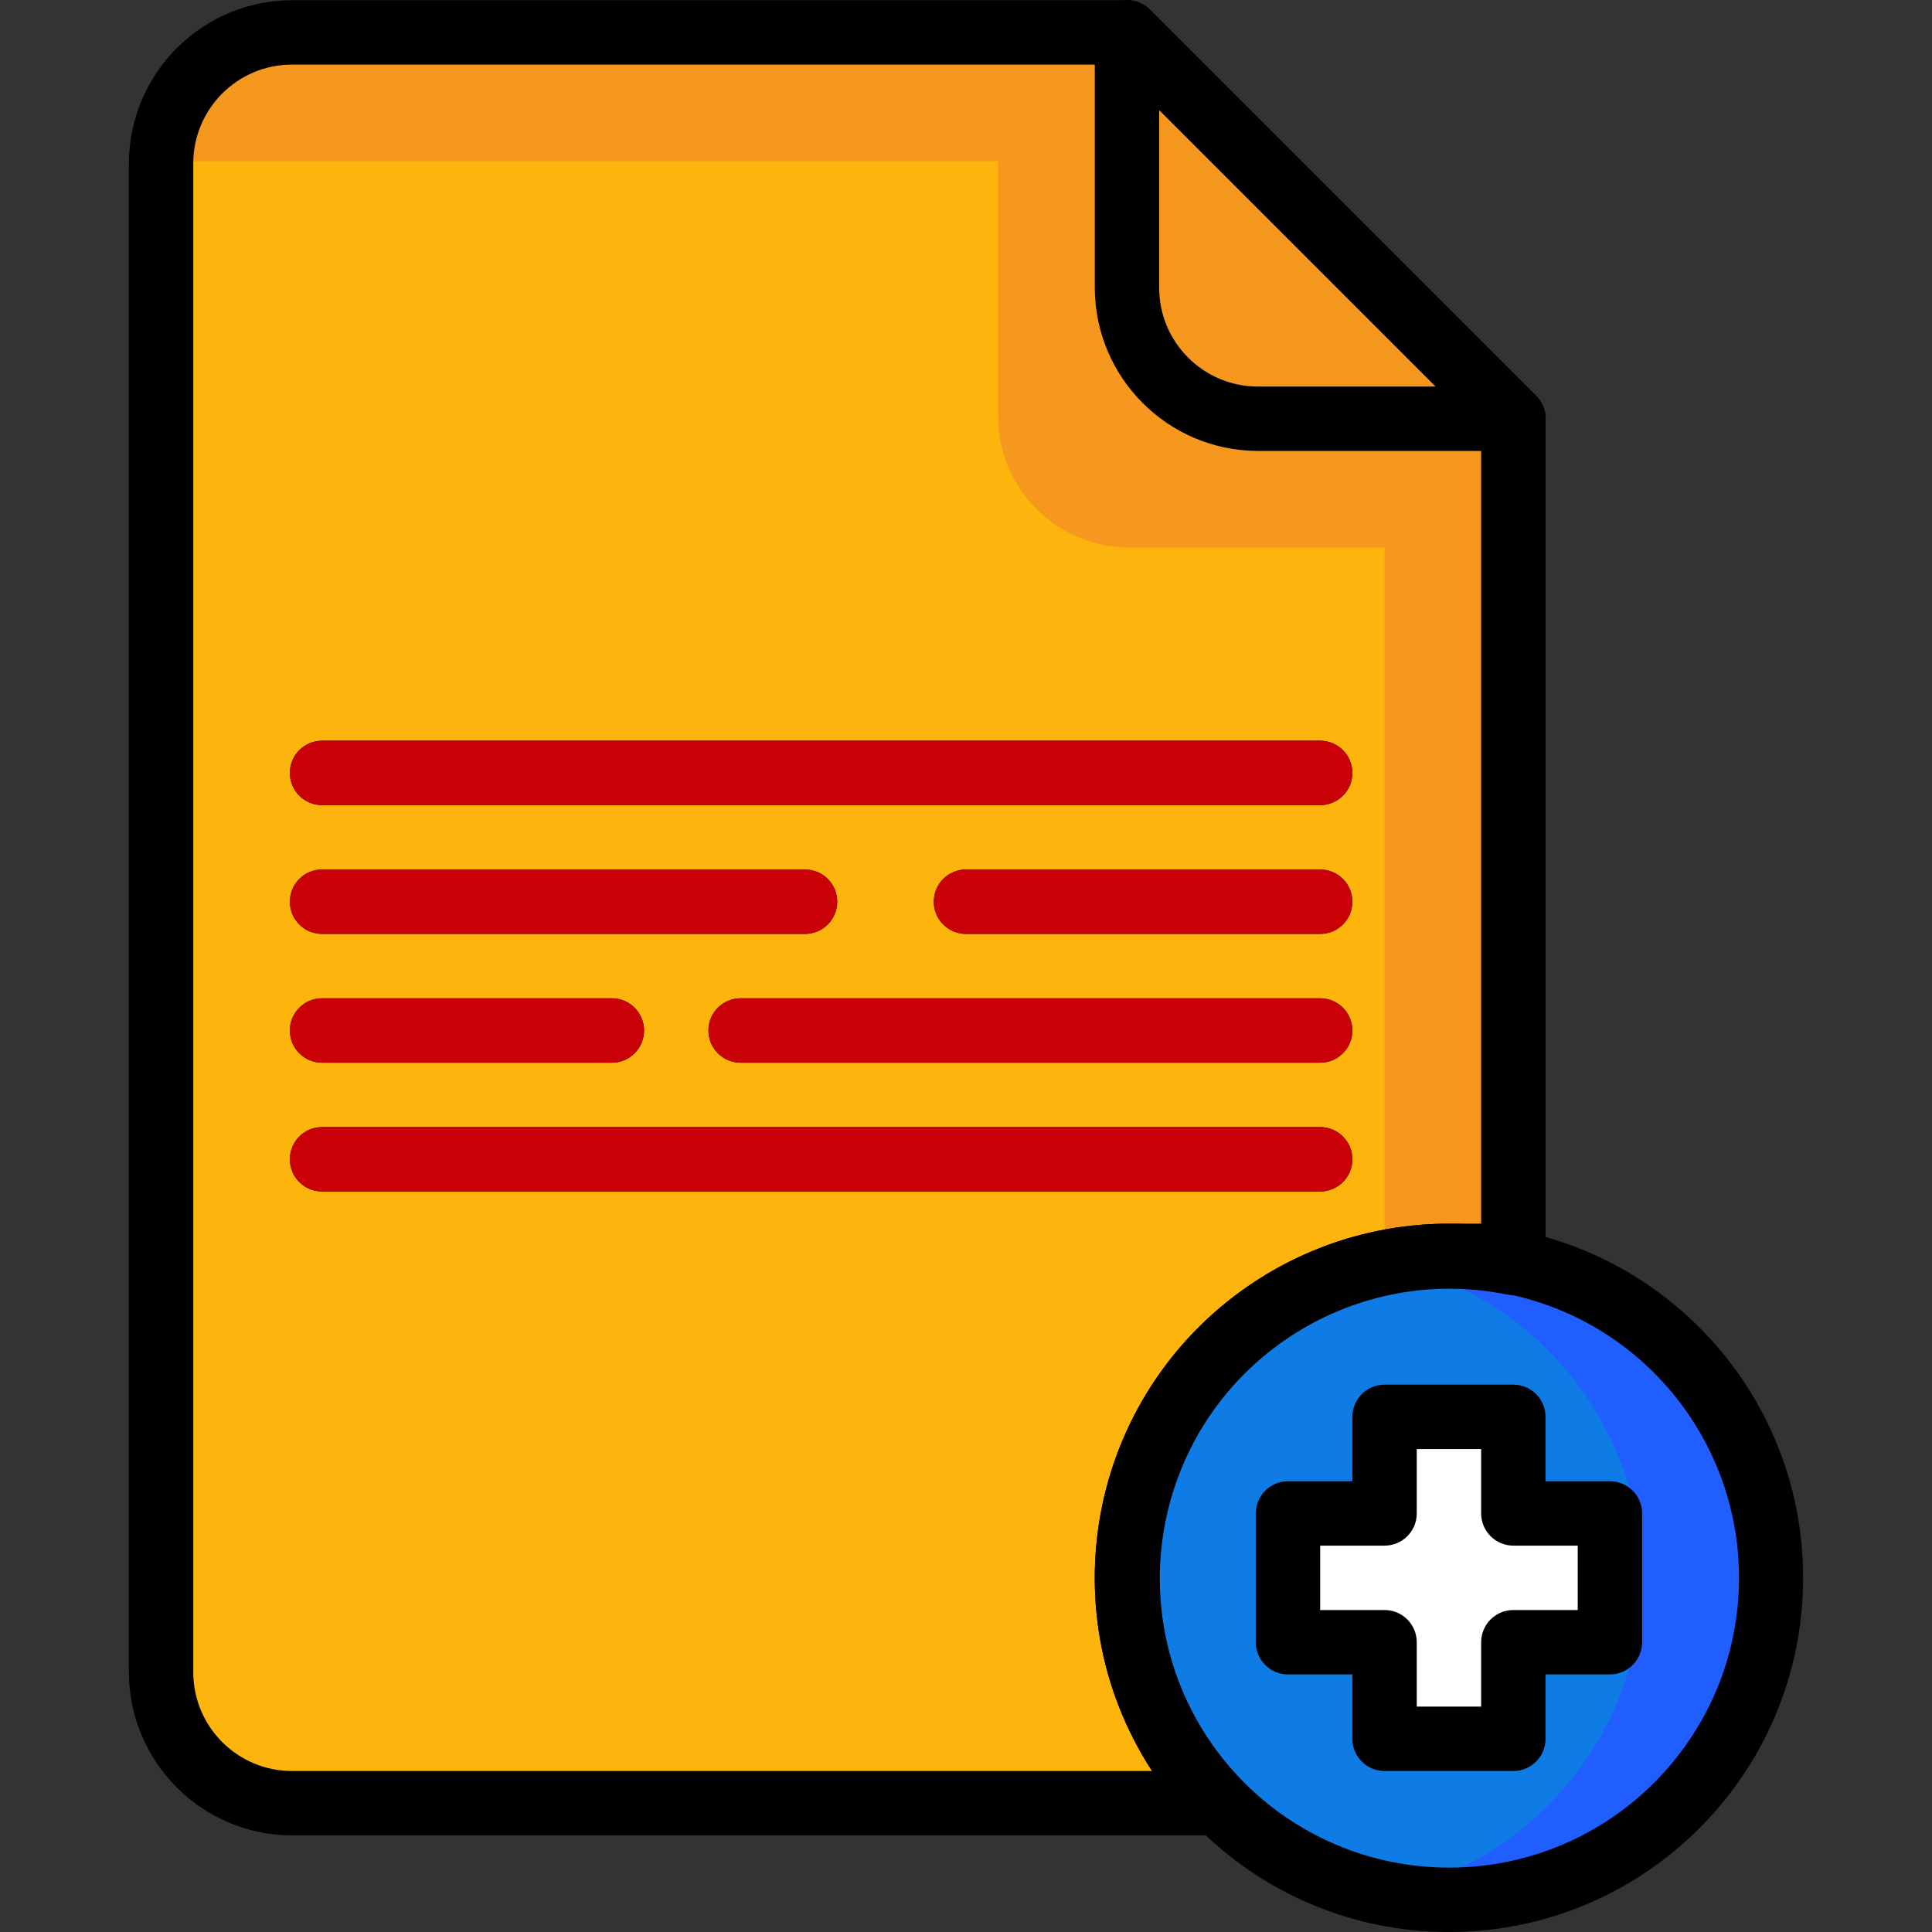 <?xml version="1.0" encoding="iso-8859-1"?>
<!-- Generator: Adobe Illustrator 19.0.0, SVG Export Plug-In . SVG Version: 6.00 Build 0)  -->
<svg width="35px" height="35px" version="1.1" id="Layer_1" xmlns="http://www.w3.org/2000/svg" xmlns:xlink="http://www.w3.org/1999/xlink" x="0px" y="0px" viewBox="0 0 512 512" style="enable-background:new 0 0 512 512;" xml:space="preserve">
	<rect x="0" y="0" width="512" height="512" fill="#333333" stroke="none"/>
	<path style="fill:#F6981E;" d="M298.663,8.584H77.415c-18.951,0-34.403,15.188-34.727,34.13v400.429
	c0,19.181,15.546,34.727,34.727,34.727h245.65c-32.995-33.644-32.475-87.671,1.169-120.666
	c11.741-11.519,26.57-19.394,42.679-22.688c11.263-2.278,22.867-2.278,34.13,0V110.965L298.663,8.584z" />
	<g>
		<path style="fill:#FDB50D;" d="M366.922,145.104v189.421c-24.625,5.009-45.794,20.614-57.85,42.662
		c-18.021,32.978-12.338,73.866,13.993,100.683H77.415c-19.181,0-34.727-15.546-34.727-34.727V42.714h221.844L366.922,145.104z" />
		<path style="fill:#FDB50D;" d="M366.922,334.525v34.13c-5.614-1.143-11.331-1.715-17.065-1.707
		c-14.258-0.026-28.285,3.558-40.785,10.41C321.094,355.242,342.263,339.567,366.922,334.525z" />
	</g>
	<g>
		<path style="fill:#F6981E;" d="M401.052,110.974H333.39c-19.181,0-34.727-15.546-34.727-34.727V8.584L401.052,110.974z" />
		<path style="fill:#F6981E;" d="M366.922,145.104H299.26c-19.181,0-34.727-15.546-34.727-34.727V42.714L366.922,145.104z" />
	</g>
	<path style="fill:#215EFF;" d="M469.312,418.143c-0.009,47.125-38.217,85.316-85.342,85.308s-85.316-38.217-85.308-85.342
	c0.009-40.538,28.541-75.478,68.26-83.584l0,0c46.169-9.428,91.238,20.367,100.666,66.536
	C468.732,406.684,469.312,412.401,469.312,418.143z" />
	<path style="fill:#0F7BE4;" d="M435.182,418.143c0.009,40.555-28.524,75.504-68.26,83.618
	c-46.178-9.377-76.016-54.42-66.639-100.598c6.817-33.575,33.063-59.821,66.639-66.639l0,0
	C406.658,342.63,435.191,377.588,435.182,418.143z" />
	<polygon style="fill:#FFFFFF;" points="426.65,401.078 426.65,435.208 401.052,435.208 401.052,460.805 366.922,460.805 
	366.922,435.208 341.325,435.208 341.325,401.078 366.922,401.078 366.922,375.481 401.052,375.481 401.052,401.078 " />
	<path d="M349.857,213.363H85.351c-4.71,0-8.532-3.823-8.532-8.532s3.823-8.532,8.532-8.532h264.507c4.71,0,8.533,3.823,8.533,8.532
	S354.567,213.363,349.857,213.363z" />
	<path d="M349.857,315.753H85.351c-4.71,0-8.532-3.823-8.532-8.532c0-4.71,3.823-8.533,8.532-8.533h264.507
	c4.71,0,8.533,3.823,8.533,8.533C358.39,311.931,354.567,315.753,349.857,315.753z" />
	<path d="M213.338,247.493H85.351c-4.71,0-8.532-3.823-8.532-8.532s3.823-8.532,8.532-8.532h127.987c4.71,0,8.532,3.823,8.532,8.532
	S218.048,247.493,213.338,247.493z" />
	<path d="M349.857,247.493H256c-4.71,0-8.532-3.823-8.532-8.532s3.823-8.532,8.532-8.532h93.857c4.71,0,8.533,3.823,8.533,8.532
	S354.567,247.493,349.857,247.493z" />
	<path d="M349.857,281.623H196.273c-4.71,0-8.532-3.823-8.532-8.533c0-4.71,3.823-8.532,8.532-8.532h153.585
	c4.71,0,8.533,3.823,8.533,8.532S354.567,281.623,349.857,281.623z" />
	<path d="M162.143,281.623H85.351c-4.71,0-8.532-3.823-8.532-8.533c0-4.71,3.823-8.532,8.532-8.532h76.792
	c4.71,0,8.532,3.823,8.532,8.532S166.853,281.623,162.143,281.623z" />
	<path d="M323.065,486.403H77.415c-23.874-0.051-43.208-19.386-43.26-43.26V43.311c0.051-23.874,19.386-43.208,43.26-43.26h221.247
	c2.27-0.017,4.445,0.879,6.058,2.474l102.39,102.39c1.596,1.613,2.491,3.788,2.474,6.058v223.551
	c0.094,4.71-3.643,8.609-8.362,8.703c-0.631,0.009-1.263-0.043-1.877-0.171c-41.57-8.396-82.074,18.498-90.47,60.077
	c-5.017,24.855,2.56,50.598,20.248,68.763c3.302,3.362,3.242,8.771-0.119,12.065C327.417,485.515,325.284,486.394,323.065,486.403z
	 M77.415,17.116c-14.471,0-26.195,11.724-26.195,26.195v399.832c0,14.471,11.724,26.195,26.195,26.195h227.903
	c-28.277-43.447-15.973-101.588,27.475-129.864c15.239-9.915,33.021-15.196,51.195-15.188c2.816,0,5.717,0,8.532,0V114.472
	l-97.356-97.356C295.164,17.116,77.415,17.116,77.415,17.116z" />
	<path d="M401.052,119.506H333.39c-23.874-0.051-43.208-19.386-43.26-43.26V8.584c-0.026-4.71,3.771-8.558,8.481-8.584
	c2.295-0.017,4.497,0.896,6.109,2.526l102.39,102.39c3.345,3.319,3.37,8.72,0.051,12.065
	C405.549,118.61,403.348,119.515,401.052,119.506z M307.195,29.147v47.099c0,14.471,11.724,26.195,26.195,26.195h47.099
	L307.195,29.147z" />
	<path d="M383.987,512c-51.835,0-93.857-42.022-93.857-93.857s42.022-93.857,93.857-93.857s93.857,42.022,93.857,93.857
	S435.822,512,383.987,512z M383.987,341.351c-42.415,0.043-76.758,34.454-76.716,76.869s34.454,76.758,76.869,76.716
	c42.415-0.043,76.758-34.454,76.716-76.869c-0.034-36.493-25.751-67.919-61.511-75.18
	C394.286,341.863,389.141,341.342,383.987,341.351z" />
	<path d="M401.052,469.338h-34.13c-4.71,0-8.532-3.823-8.532-8.533V443.74h-17.065c-4.71,0-8.532-3.823-8.532-8.533v-34.13
	c0-4.71,3.823-8.532,8.532-8.532h17.065v-17.065c0-4.71,3.823-8.532,8.532-8.532h34.13c4.71,0,8.532,3.823,8.532,8.532v17.065
	h17.065c4.71,0,8.532,3.823,8.532,8.532v34.13c0,4.71-3.823,8.533-8.532,8.533h-17.065v17.065
	C409.585,465.515,405.762,469.338,401.052,469.338z M375.455,452.273h17.065v-17.065c0-4.71,3.823-8.532,8.532-8.532h17.065V409.61
	h-17.065c-4.71,0-8.532-3.823-8.532-8.532v-17.065h-17.065v17.065c0,4.71-3.823,8.532-8.532,8.532h-17.065v17.065h17.065
	c4.71,0,8.532,3.823,8.532,8.532V452.273z" />
	<g>
		<path style="fill:#C90006;" d="M349.857,213.363H85.351c-4.71,0-8.532-3.823-8.532-8.532s3.823-8.532,8.532-8.532h264.507
		c4.71,0,8.533,3.823,8.533,8.532S354.567,213.363,349.857,213.363z" />
		<path style="fill:#C90006;" d="M349.857,315.753H85.351c-4.71,0-8.532-3.823-8.532-8.532c0-4.71,3.823-8.533,8.532-8.533h264.507
		c4.71,0,8.533,3.823,8.533,8.533C358.39,311.931,354.567,315.753,349.857,315.753z" />
		<path style="fill:#C90006;" d="M213.338,247.493H85.351c-4.71,0-8.532-3.823-8.532-8.532s3.823-8.532,8.532-8.532h127.987
		c4.71,0,8.532,3.823,8.532,8.532S218.048,247.493,213.338,247.493z" />
		<path style="fill:#C90006;" d="M349.857,247.493H256c-4.71,0-8.532-3.823-8.532-8.532s3.823-8.532,8.532-8.532h93.857
		c4.71,0,8.533,3.823,8.533,8.532S354.567,247.493,349.857,247.493z" />
		<path style="fill:#C90006;" d="M349.857,281.623H196.273c-4.71,0-8.532-3.823-8.532-8.533c0-4.71,3.823-8.532,8.532-8.532h153.585
		c4.71,0,8.533,3.823,8.533,8.532S354.567,281.623,349.857,281.623z" />
		<path style="fill:#C90006;" d="M162.143,281.623H85.351c-4.71,0-8.532-3.823-8.532-8.533c0-4.71,3.823-8.532,8.532-8.532h76.792
		c4.71,0,8.532,3.823,8.532,8.532S166.853,281.623,162.143,281.623z" />
	</g>
</svg>